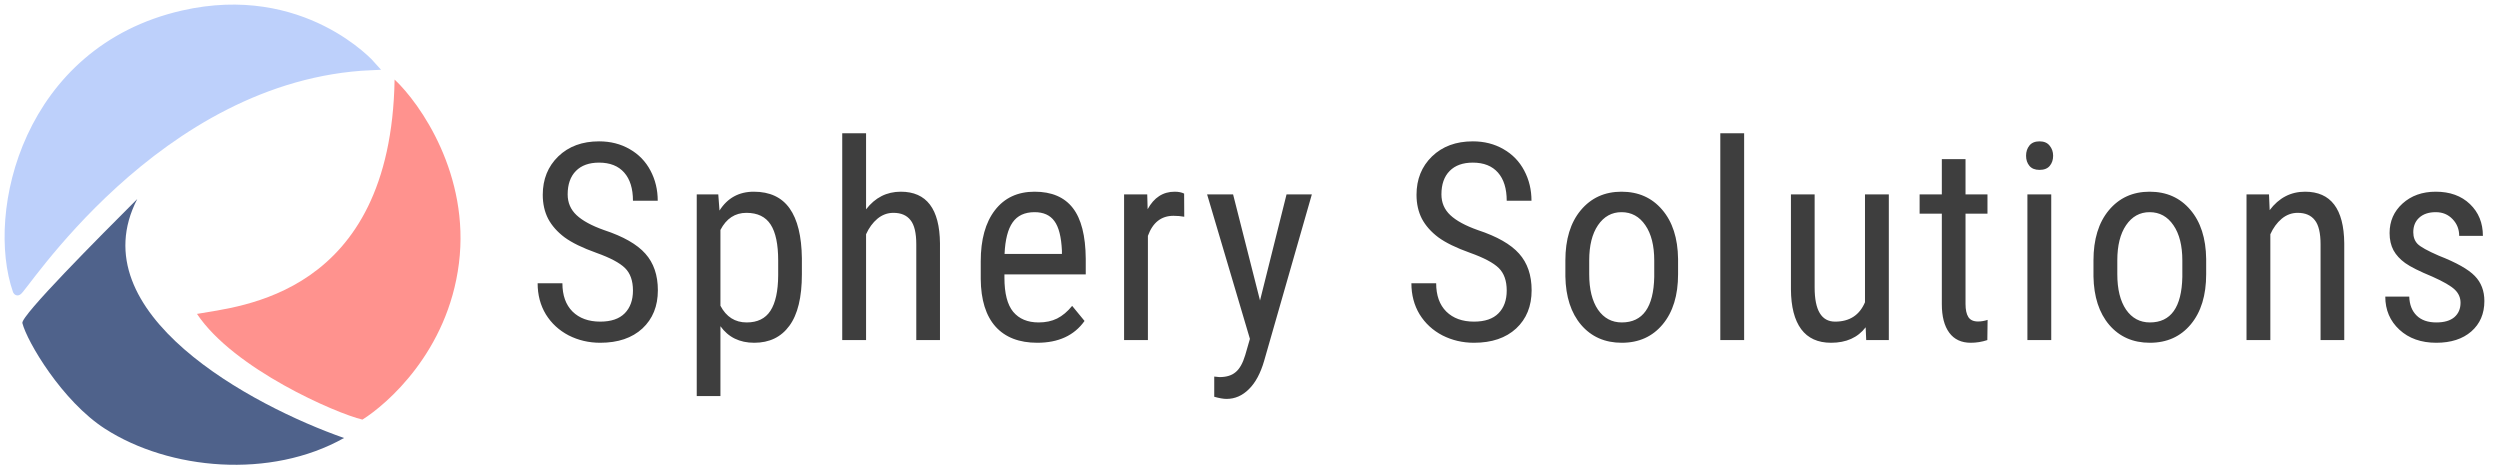 <svg width="272" height="51" viewBox="0 0 272 51" fill="none" xmlns="http://www.w3.org/2000/svg">
<path d="M68.866 31.609C68.866 30.545 68.578 29.73 68.002 29.163C67.426 28.597 66.386 28.045 64.882 27.508C63.378 26.971 62.226 26.409 61.425 25.823C60.634 25.227 60.038 24.554 59.638 23.802C59.247 23.04 59.052 22.171 59.052 21.194C59.052 19.505 59.613 18.113 60.736 17.02C61.869 15.926 63.349 15.379 65.175 15.379C66.425 15.379 67.538 15.662 68.515 16.229C69.491 16.785 70.243 17.561 70.77 18.558C71.298 19.554 71.561 20.648 71.561 21.839H68.866C68.866 20.52 68.549 19.5 67.914 18.777C67.279 18.055 66.366 17.693 65.175 17.693C64.091 17.693 63.251 17.996 62.655 18.602C62.06 19.207 61.762 20.057 61.762 21.15C61.762 22.049 62.084 22.801 62.728 23.406C63.373 24.012 64.369 24.554 65.717 25.032C67.816 25.726 69.315 26.58 70.214 27.596C71.122 28.611 71.576 29.939 71.576 31.58C71.576 33.309 71.015 34.695 69.892 35.74C68.769 36.775 67.24 37.293 65.307 37.293C64.066 37.293 62.919 37.024 61.864 36.487C60.819 35.94 59.994 35.179 59.389 34.202C58.793 33.216 58.495 32.088 58.495 30.818H61.19C61.19 32.137 61.557 33.162 62.289 33.895C63.031 34.627 64.037 34.993 65.307 34.993C66.488 34.993 67.377 34.69 67.973 34.085C68.568 33.48 68.866 32.654 68.866 31.609ZM87.245 29.837C87.245 32.347 86.791 34.217 85.883 35.447C84.985 36.678 83.71 37.293 82.06 37.293C80.468 37.293 79.242 36.692 78.383 35.491V43.094H75.805V21.15H78.149L78.281 22.908C79.15 21.541 80.395 20.857 82.016 20.857C83.754 20.857 85.053 21.463 85.912 22.674C86.772 23.885 87.216 25.696 87.245 28.108V29.837ZM84.667 28.357C84.667 26.58 84.394 25.271 83.847 24.432C83.3 23.582 82.421 23.157 81.21 23.157C79.97 23.157 79.028 23.777 78.383 25.018V33.265C79.018 34.476 79.97 35.081 81.24 35.081C82.411 35.081 83.271 34.661 83.818 33.821C84.374 32.972 84.657 31.678 84.667 29.939V28.357ZM94.228 22.776C95.214 21.497 96.474 20.857 98.007 20.857C100.81 20.857 102.231 22.727 102.27 26.468V37H99.692V26.585C99.692 25.345 99.482 24.466 99.062 23.948C98.652 23.421 98.032 23.157 97.202 23.157C96.557 23.157 95.976 23.372 95.458 23.802C94.951 24.231 94.54 24.793 94.228 25.486V37H91.635V14.5H94.228V22.776ZM112.856 37.293C110.883 37.293 109.37 36.707 108.315 35.535C107.26 34.353 106.723 32.625 106.704 30.35V28.431C106.704 26.067 107.216 24.217 108.242 22.879C109.277 21.531 110.717 20.857 112.563 20.857C114.419 20.857 115.805 21.448 116.723 22.63C117.641 23.811 118.11 25.652 118.129 28.152V29.852H109.282V30.218C109.282 31.917 109.599 33.152 110.234 33.924C110.879 34.695 111.801 35.081 113.003 35.081C113.764 35.081 114.433 34.94 115.009 34.656C115.595 34.363 116.142 33.904 116.65 33.279L117.998 34.92C116.875 36.502 115.161 37.293 112.856 37.293ZM112.563 23.084C111.489 23.084 110.693 23.455 110.175 24.197C109.658 24.93 109.365 26.072 109.296 27.625H115.537V27.273C115.468 25.77 115.195 24.695 114.716 24.051C114.248 23.406 113.53 23.084 112.563 23.084ZM128.847 23.582C128.486 23.514 128.096 23.48 127.676 23.48C126.347 23.48 125.42 24.207 124.892 25.662V37H122.3V21.15H124.819L124.863 22.762C125.556 21.492 126.538 20.857 127.807 20.857C128.218 20.857 128.559 20.926 128.833 21.062L128.847 23.582ZM137.09 32.693L139.976 21.15H142.729L137.544 39.241C137.153 40.599 136.602 41.629 135.889 42.332C135.176 43.045 134.365 43.401 133.457 43.401C133.105 43.401 132.656 43.323 132.109 43.167V40.97L132.681 41.028C133.433 41.028 134.019 40.848 134.438 40.486C134.868 40.135 135.215 39.52 135.479 38.641L135.991 36.868L131.333 21.15H134.16L137.09 32.693ZM163.931 31.609C163.931 30.545 163.643 29.73 163.067 29.163C162.491 28.597 161.451 28.045 159.947 27.508C158.443 26.971 157.29 26.409 156.49 25.823C155.699 25.227 155.103 24.554 154.703 23.802C154.312 23.04 154.117 22.171 154.117 21.194C154.117 19.505 154.678 18.113 155.801 17.02C156.934 15.926 158.413 15.379 160.24 15.379C161.49 15.379 162.603 15.662 163.579 16.229C164.556 16.785 165.308 17.561 165.835 18.558C166.363 19.554 166.626 20.648 166.626 21.839H163.931C163.931 20.52 163.614 19.5 162.979 18.777C162.344 18.055 161.431 17.693 160.24 17.693C159.156 17.693 158.316 17.996 157.72 18.602C157.124 19.207 156.827 20.057 156.827 21.15C156.827 22.049 157.149 22.801 157.793 23.406C158.438 24.012 159.434 24.554 160.782 25.032C162.881 25.726 164.38 26.58 165.279 27.596C166.187 28.611 166.641 29.939 166.641 31.58C166.641 33.309 166.079 34.695 164.956 35.74C163.833 36.775 162.305 37.293 160.371 37.293C159.131 37.293 157.984 37.024 156.929 36.487C155.884 35.94 155.059 35.179 154.454 34.202C153.858 33.216 153.56 32.088 153.56 30.818H156.255C156.255 32.137 156.621 33.162 157.354 33.895C158.096 34.627 159.102 34.993 160.371 34.993C161.553 34.993 162.442 34.69 163.037 34.085C163.633 33.48 163.931 32.654 163.931 31.609ZM170.313 28.343C170.313 26.038 170.87 24.217 171.983 22.879C173.106 21.531 174.586 20.857 176.421 20.857C178.257 20.857 179.732 21.512 180.845 22.82C181.968 24.129 182.545 25.911 182.574 28.167V29.837C182.574 32.132 182.017 33.948 180.904 35.286C179.791 36.624 178.306 37.293 176.451 37.293C174.615 37.293 173.14 36.644 172.027 35.345C170.923 34.046 170.352 32.288 170.313 30.071V28.343ZM172.906 29.837C172.906 31.468 173.223 32.752 173.858 33.69C174.503 34.617 175.367 35.081 176.451 35.081C178.736 35.081 179.913 33.431 179.981 30.13V28.343C179.981 26.722 179.659 25.442 179.014 24.505C178.37 23.558 177.505 23.084 176.421 23.084C175.357 23.084 174.503 23.558 173.858 24.505C173.223 25.442 172.906 26.717 172.906 28.328V29.837ZM189.762 37H187.169V14.5H189.762V37ZM202.984 35.608C202.125 36.731 200.87 37.293 199.22 37.293C197.784 37.293 196.7 36.8 195.968 35.813C195.235 34.817 194.864 33.372 194.854 31.477V21.15H197.433V31.287C197.433 33.758 198.175 34.993 199.659 34.993C201.231 34.993 202.315 34.29 202.911 32.884V21.15H205.504V37H203.043L202.984 35.608ZM213.849 17.312V21.15H216.237V23.245H213.849V33.074C213.849 33.699 213.951 34.173 214.156 34.495C214.362 34.817 214.713 34.978 215.211 34.978C215.553 34.978 215.9 34.92 216.251 34.803L216.222 37C215.636 37.195 215.035 37.293 214.42 37.293C213.395 37.293 212.613 36.927 212.076 36.194C211.539 35.462 211.271 34.427 211.271 33.089V23.245H208.854V21.15H211.271V17.312H213.849ZM223.175 37H220.582V21.15H223.175V37ZM223.38 16.946C223.38 17.386 223.258 17.752 223.014 18.045C222.77 18.338 222.399 18.484 221.901 18.484C221.413 18.484 221.046 18.338 220.802 18.045C220.558 17.752 220.436 17.386 220.436 16.946C220.436 16.507 220.558 16.136 220.802 15.833C221.046 15.53 221.413 15.379 221.901 15.379C222.389 15.379 222.755 15.535 222.999 15.848C223.253 16.15 223.38 16.517 223.38 16.946ZM227.77 28.343C227.77 26.038 228.327 24.217 229.44 22.879C230.563 21.531 232.043 20.857 233.879 20.857C235.714 20.857 237.189 21.512 238.302 22.82C239.425 24.129 240.002 25.911 240.031 28.167V29.837C240.031 32.132 239.474 33.948 238.361 35.286C237.248 36.624 235.763 37.293 233.908 37.293C232.072 37.293 230.597 36.644 229.484 35.345C228.38 34.046 227.809 32.288 227.77 30.071V28.343ZM230.363 29.837C230.363 31.468 230.68 32.752 231.315 33.69C231.96 34.617 232.824 35.081 233.908 35.081C236.193 35.081 237.37 33.431 237.438 30.13V28.343C237.438 26.722 237.116 25.442 236.471 24.505C235.827 23.558 234.962 23.084 233.879 23.084C232.814 23.084 231.96 23.558 231.315 24.505C230.68 25.442 230.363 26.717 230.363 28.328V29.837ZM246.867 21.15L246.94 22.864C247.946 21.526 249.23 20.857 250.793 20.857C253.596 20.857 255.016 22.727 255.055 26.468V37H252.477V26.585C252.477 25.345 252.267 24.466 251.847 23.948C251.437 23.421 250.817 23.157 249.987 23.157C249.343 23.157 248.762 23.372 248.244 23.802C247.736 24.231 247.326 24.793 247.013 25.486V37H244.421V21.15H246.867ZM267.707 32.942C267.707 32.386 267.497 31.907 267.077 31.507C266.657 31.106 265.847 30.638 264.646 30.101C263.249 29.524 262.263 29.031 261.687 28.621C261.12 28.211 260.695 27.747 260.412 27.23C260.129 26.702 259.987 26.077 259.987 25.355C259.987 24.065 260.456 22.996 261.394 22.146C262.341 21.287 263.547 20.857 265.012 20.857C266.555 20.857 267.795 21.307 268.732 22.205C269.67 23.104 270.139 24.256 270.139 25.662H267.561C267.561 24.949 267.321 24.344 266.843 23.846C266.364 23.338 265.754 23.084 265.012 23.084C264.25 23.084 263.649 23.284 263.21 23.685C262.78 24.075 262.565 24.602 262.565 25.267C262.565 25.794 262.722 26.219 263.034 26.541C263.356 26.863 264.123 27.288 265.334 27.815C267.258 28.567 268.566 29.305 269.26 30.027C269.953 30.74 270.3 31.648 270.3 32.752C270.3 34.129 269.826 35.232 268.879 36.062C267.932 36.883 266.662 37.293 265.07 37.293C263.42 37.293 262.082 36.819 261.057 35.872C260.031 34.925 259.519 33.724 259.519 32.269H262.126C262.155 33.148 262.424 33.836 262.932 34.334C263.439 34.832 264.152 35.081 265.07 35.081C265.93 35.081 266.584 34.891 267.033 34.51C267.482 34.119 267.707 33.597 267.707 32.942Z" fill="#3E3E3E"/>
<path d="M1.894 31.636C-1.068 23.153 2.932 5.517 19.894 1.636C32.932 -1.347 40.394 7.135 40.394 7.135C16.932 8.153 2.065 32.124 1.894 31.636Z" fill="#BDD0FB" stroke="#BDD0FB" stroke-linecap="round"/>
<path d="M2.435 35.153C2.241 34.377 10.769 25.82 14.935 21.653C8.538 34.053 27.434 44.153 37.432 47.653C29.432 52.153 18.432 51.153 11.432 46.653C6.764 43.652 2.935 37.153 2.435 35.153Z" fill="#4F628B"/>
<path d="M42.932 8.653C42.532 32.253 25.932 33.319 21.432 34.153C25.432 40.153 36.599 44.986 39.432 45.653C42.099 43.986 48.732 38.253 49.932 28.653C51.132 19.053 45.766 11.319 42.932 8.653Z" fill="#FF928E"/>
</svg>
